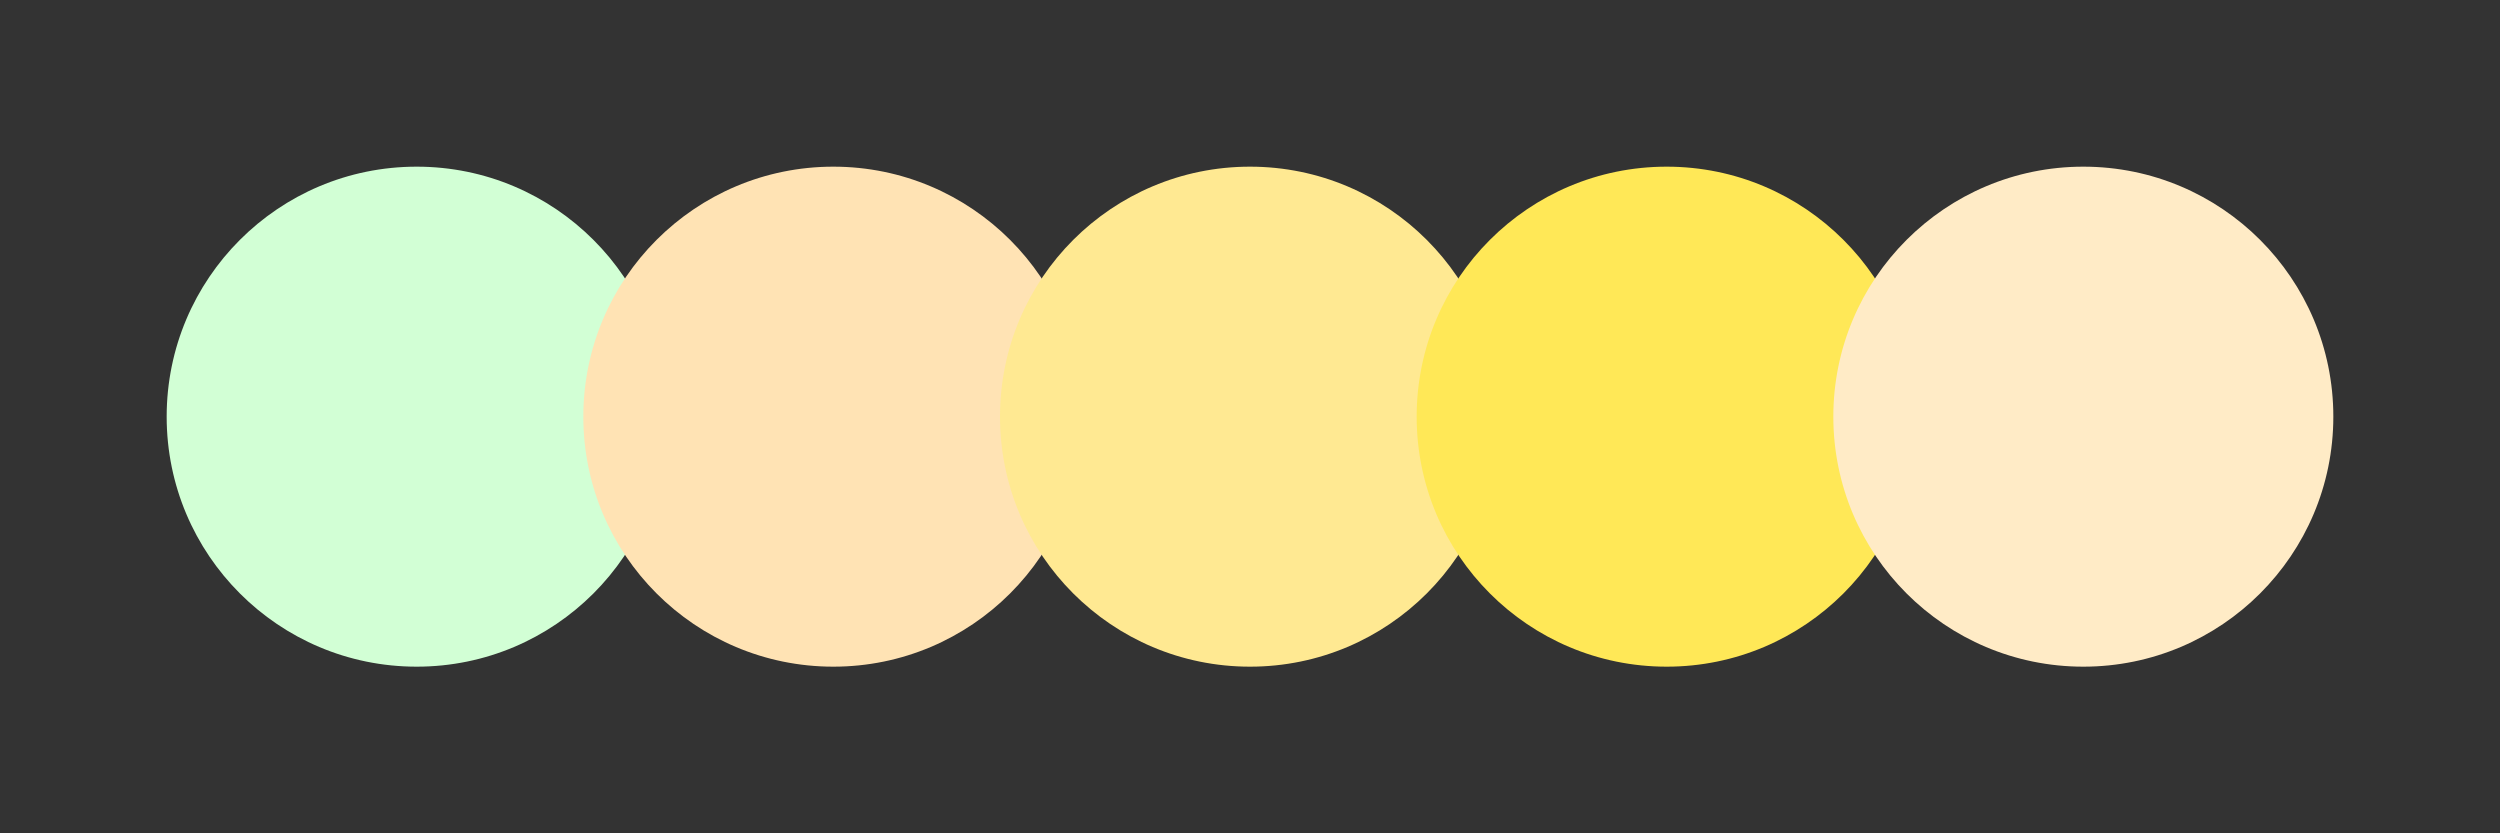 <svg width="300" height="100" xmlns="http://www.w3.org/2000/svg"><rect width="100%" height="100%" fill="#333333" stroke="none"/><circle cx="50" cy="50" r="30" fill="#d2ffd5"/><circle cx="100" cy="50" r="30" fill="#ffe3b4"/><circle cx="150" cy="50" r="30" fill="#ffe992"/><circle cx="200" cy="50" r="30" fill="#ffe857"/><circle cx="250" cy="50" r="30" fill="#ffebc6"/></svg>